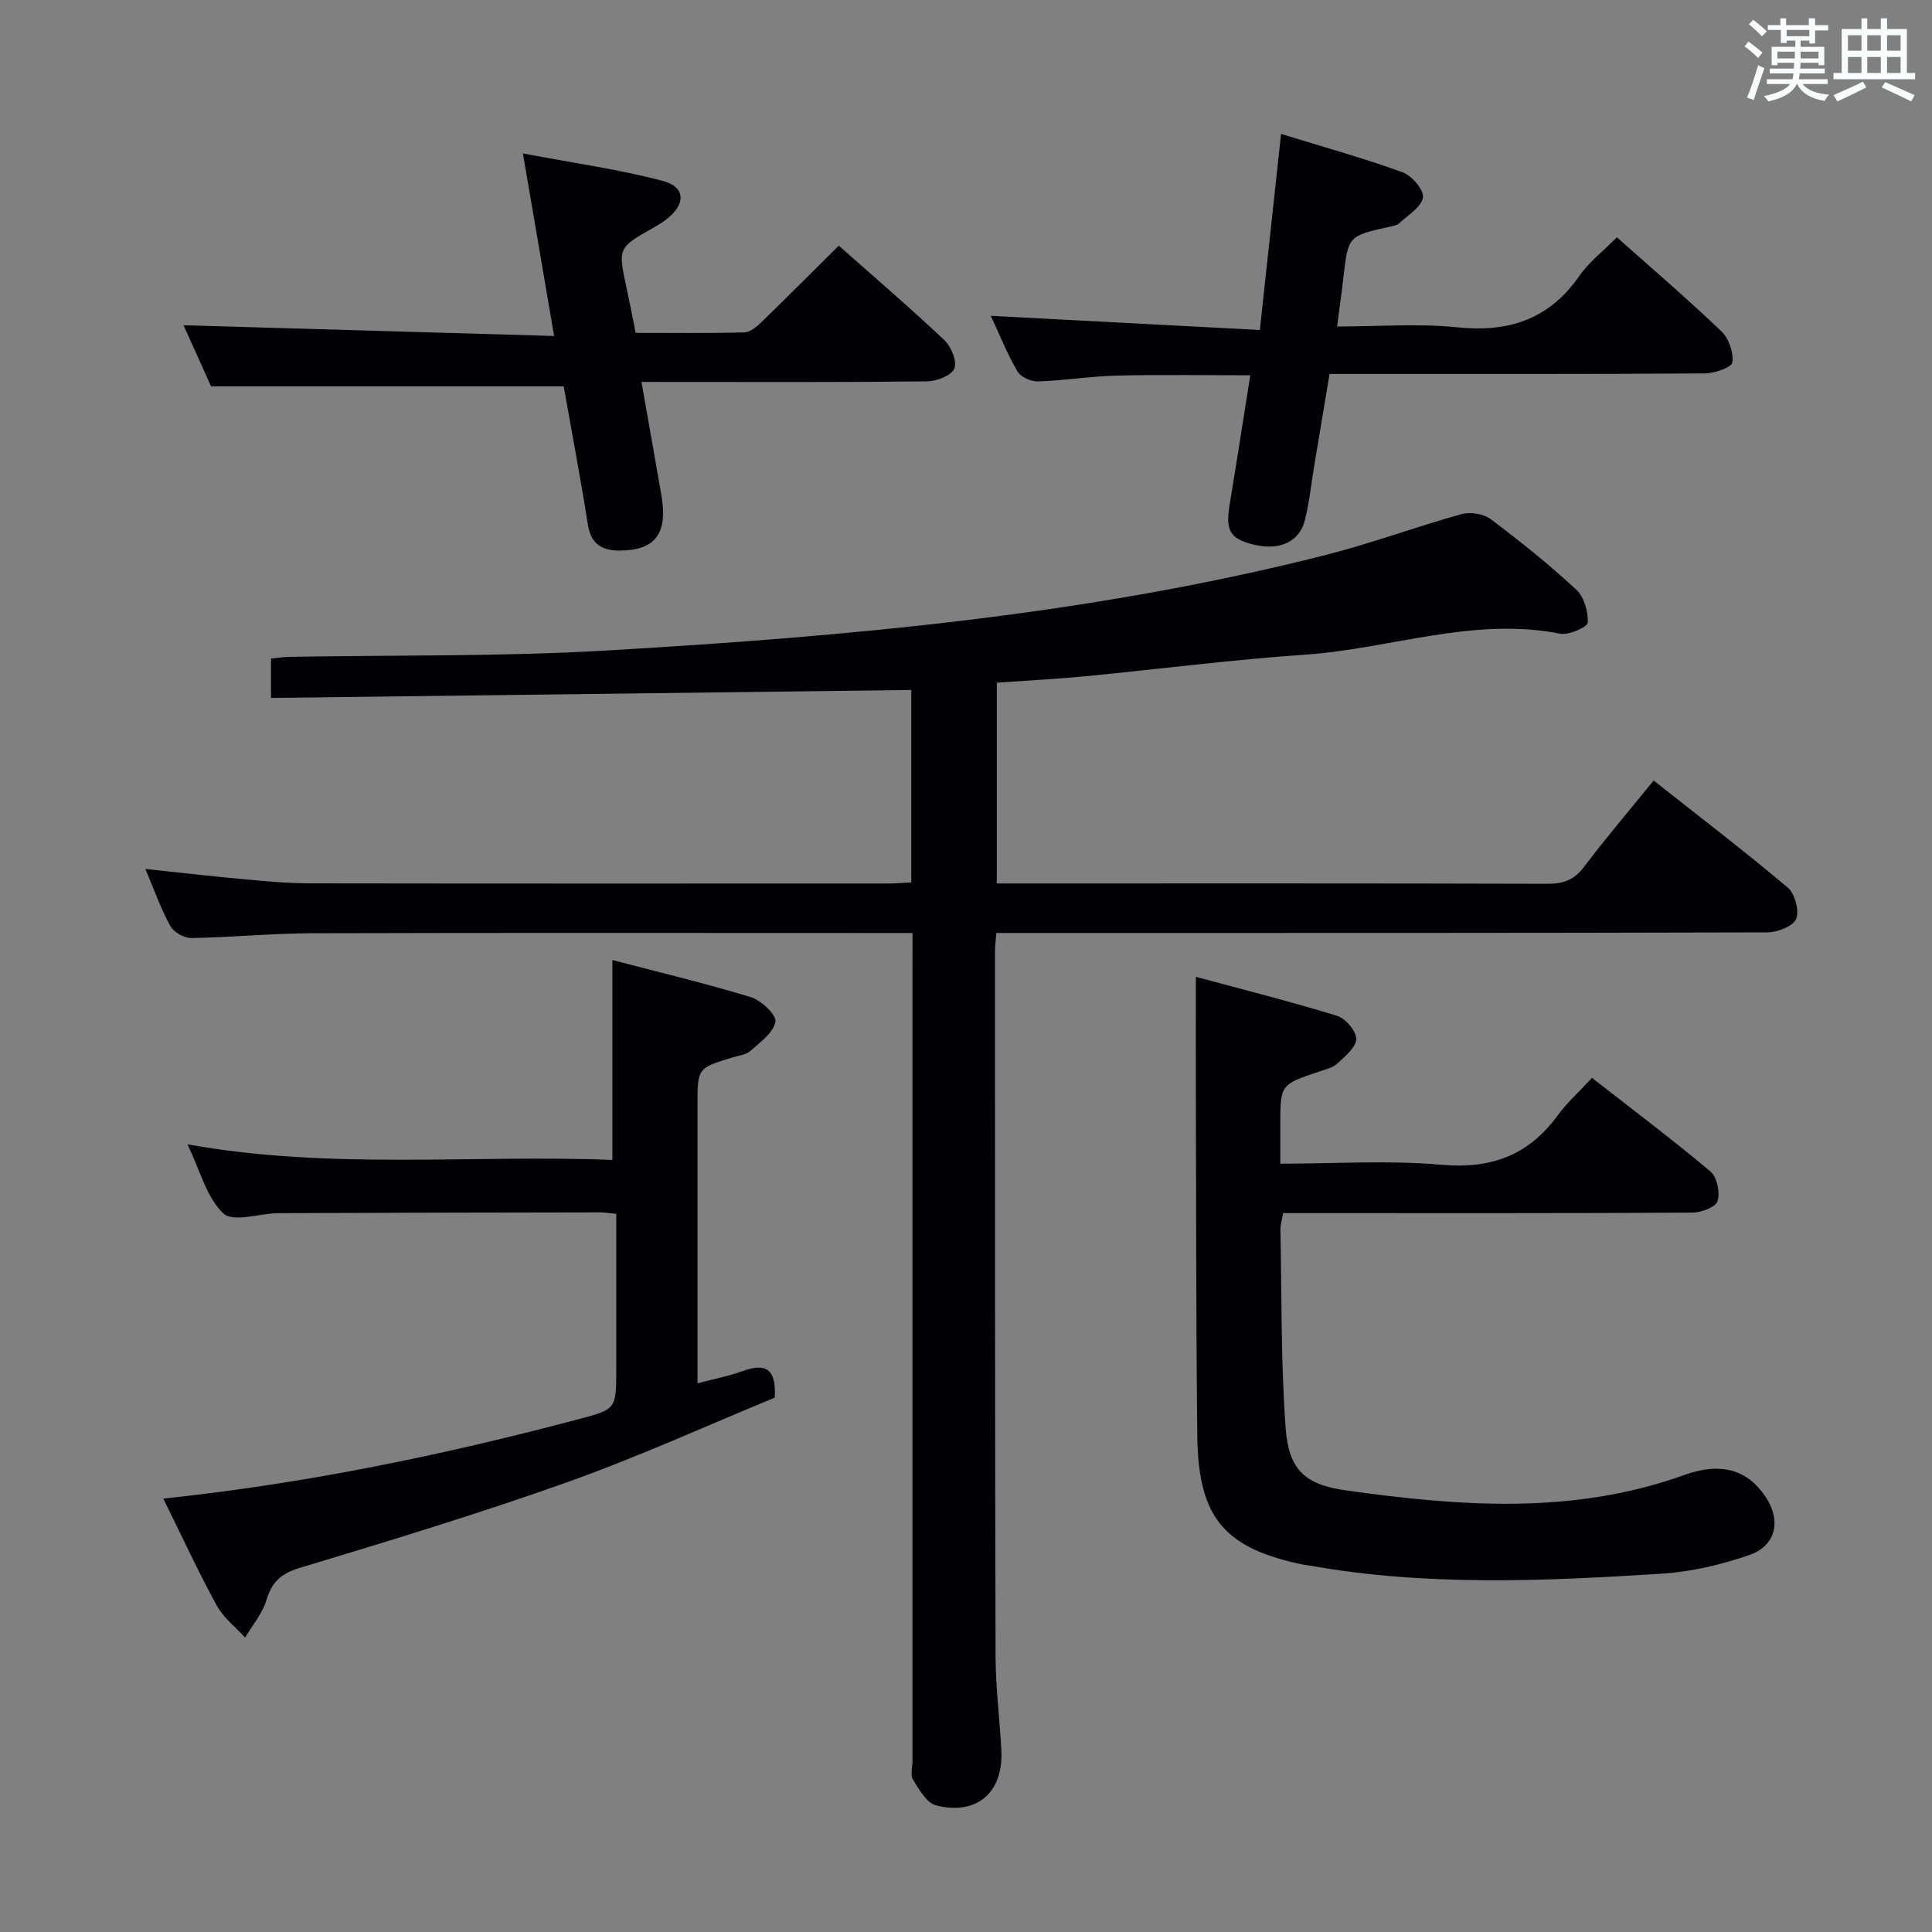 <svg enable-background="new 0 0 400 400" viewBox="0 0 400 400" xmlns="http://www.w3.org/2000/svg"><rect x="0" y="0" width="400" height="400" fill="#808080" stroke="none"/><g fill="#010105"><path d="m188.93 193.17c-2.34 0-4.12 0-5.91 0-39.49 0-78.99-.07-118.48.05-8.31.02-16.61.86-24.92.99-1.48.02-3.66-1.2-4.36-2.48-1.97-3.6-3.34-7.53-5.16-11.82 7.18.76 13.86 1.53 20.55 2.14 4.47.41 8.96.83 13.44.84 39.99.06 79.99.04 119.98.03 1.45 0 2.91-.14 4.6-.23 0-13.56 0-26.8 0-39.84-44.23.55-88.24 1.1-132.56 1.65 0-3.2 0-5.47 0-8.15 1.14-.11 2.4-.32 3.66-.35 21.94-.4 43.92-.04 65.8-1.32 50.1-2.92 100.06-7.37 148.91-19.78 9.46-2.41 18.67-5.83 28.08-8.45 1.83-.51 4.58-.08 6.07 1.03 6.12 4.59 12.1 9.4 17.71 14.59 1.63 1.51 2.5 4.57 2.38 6.85-.05.91-3.91 2.63-5.7 2.28-18.04-3.56-35.18 3.14-52.78 4.34-15.24 1.04-30.41 3.01-45.62 4.48-5.94.57-11.91.87-18.24 1.32v41.57h5.08c36.33 0 72.65-.04 108.98.07 3.3.01 5.52-.84 7.55-3.54 4.5-5.97 9.36-11.66 14.38-17.84 9.42 7.44 18.77 14.58 27.76 22.16 1.49 1.25 2.44 4.8 1.74 6.5-.63 1.53-3.88 2.77-5.97 2.78-51.16.15-102.31.12-153.47.12-1.96 0-3.92 0-6.15 0-.12 1.59-.28 2.71-.28 3.83.01 48.66-.01 97.31.12 145.97.02 6.47.87 12.94 1.2 19.42.45 8.72-5.05 13.56-13.53 11.4-1.94-.49-3.49-3.28-4.76-5.31-.6-.96-.11-2.6-.11-3.94 0-54.99 0-109.98 0-164.97.01-1.93.01-3.88.01-6.39z"/><path d="m247.59 202.24c9.54 2.58 19.46 5.07 29.22 8.07 1.76.54 4.01 3.16 3.99 4.79-.02 1.74-2.33 3.6-3.93 5.1-.91.85-2.36 1.19-3.61 1.61-8.19 2.73-8.19 2.71-8.19 11.22v7.9c11.46 0 22.48-.75 33.35.22 10.26.91 18-1.92 24.04-10.16 1.95-2.67 4.47-4.93 7.14-7.83 8.5 6.64 16.7 12.8 24.54 19.39 1.36 1.15 2.02 4.36 1.47 6.13-.39 1.25-3.38 2.37-5.22 2.38-26.16.15-52.33.1-78.5.1-1.99 0-3.97 0-6.25 0-.21 1.33-.56 2.42-.54 3.5.27 13.64.08 27.31 1.07 40.9.63 8.68 3.89 11.81 12.55 13.02 23.49 3.28 46.97 5.1 70-3.2 7.66-2.76 13.07-1.04 16.77 4.44 3.35 4.96 2.28 10.22-3.36 12.15-5.74 1.97-11.87 3.44-17.91 3.83-24.41 1.55-48.85 2.67-73.14-1.68-.33-.06-.67-.05-.99-.12-16.54-3.37-22-9.67-22.2-26.62-.27-23.66-.22-47.32-.3-70.99-.02-7.62 0-15.26 0-24.15z"/><path d="m33.81 310.27c29.42-3.11 57.76-8.97 85.81-16.4 7.95-2.11 7.97-2.05 7.97-10.47 0-10.63 0-21.25 0-32.08-1.47-.14-2.42-.31-3.38-.31-22.15.03-44.31.07-66.46.16-3.95.02-9.46 1.97-11.49.07-3.48-3.25-4.79-8.83-7.45-14.32 29.85 5.36 59.03 2.08 87.98 3.23 0-13.88 0-27.25 0-41.38 9.37 2.45 19.11 4.77 28.68 7.68 2.14.65 5.33 3.69 5.07 5.09-.41 2.27-3.14 4.23-5.16 6.03-.91.82-2.44.98-3.71 1.36-7.26 2.2-7.26 2.19-7.26 9.93v51.47 6.07c3.52-.93 6.42-1.49 9.16-2.47 4.26-1.53 7.22-1.32 6.84 5.44-13.84 5.69-28.16 12.22-42.94 17.49-18.27 6.51-36.86 12.15-55.43 17.76-3.86 1.17-5.74 2.89-6.87 6.64-.84 2.79-2.91 5.21-4.42 7.79-2-2.21-4.52-4.14-5.9-6.68-3.87-7.1-7.27-14.47-11.04-22.1z"/><path d="m132.81 79.07c1.44 8.19 2.8 15.81 4.12 23.43 1.38 7.97-1.25 11.46-8.65 11.49-3.57.01-5.92-1.3-6.55-5.29-1.53-9.66-3.35-19.27-5.02-28.71-24.14 0-48.16 0-73.01 0-1.72-3.82-3.87-8.59-5.7-12.65 25.63.74 51.16 1.48 76.72 2.22-2.16-12.66-4.16-24.38-6.45-37.79 10.38 1.97 19.82 3.27 28.97 5.69 4.8 1.27 4.77 4.92.61 8.04-.8.6-1.65 1.13-2.52 1.62-7.42 4.19-7.41 4.18-5.59 12.58.63 2.9 1.18 5.82 1.87 9.22 7.59 0 15.05.1 22.5-.1 1.24-.03 2.62-1.24 3.63-2.22 5.26-5.09 10.42-10.29 15.92-15.74 7.31 6.48 14.75 12.85 21.86 19.56 1.42 1.34 2.69 4.46 2.06 5.9-.64 1.47-3.7 2.62-5.71 2.64-17.66.2-35.33.12-53 .12-1.81-.01-3.61-.01-6.06-.01z"/><path d="m260.84 68.32c1.54-14.26 2.93-27.11 4.39-40.59 8.54 2.63 16.95 4.97 25.15 7.93 1.91.69 4.48 3.7 4.23 5.23-.33 2.01-3.12 3.64-4.94 5.35-.44.42-1.21.54-1.86.68-8.7 1.92-8.69 1.91-9.68 10.63-.35 3.1-.8 6.19-1.3 10.05 8.58 0 16.75-.67 24.76.16 10.68 1.11 19.08-1.57 25.36-10.59 2.04-2.93 5.02-5.22 7.81-8.04 7.34 6.53 14.67 12.81 21.64 19.47 1.53 1.46 2.54 4.38 2.27 6.43-.13 1.03-3.68 2.27-5.69 2.28-23.67.16-47.33.1-71 .11-1.99 0-3.98 0-6.71 0-1.07 6.4-2.12 12.69-3.17 18.98-.63 3.76-1.01 7.58-1.93 11.27-1.14 4.59-5.34 6.41-10.73 5.06-4.85-1.22-5.75-2.89-4.83-8.42 1.43-8.66 2.77-17.33 4.25-26.61-9.43 0-18.5-.16-27.55.06-5.47.13-10.92 1.03-16.4 1.21-1.44.05-3.6-.92-4.27-2.09-2.14-3.69-3.74-7.7-5.5-11.49 18.43.96 36.61 1.92 55.7 2.93z"/></g><path d="m361.2 9.6.8-1c.9.7 1.9 1.4 2.9 2.3l-.9 1.1c-1-1-2-1.8-2.8-2.4zm.5 10.6c.9-2.1 1.6-4.3 2.3-6.7.4.2.8.4 1.3.6-.7 2.1-1.5 4.3-2.2 6.6zm.4-15.2.9-.9c1 .8 2 1.6 2.8 2.4l-1 1c-.9-.9-1.8-1.7-2.7-2.5zm12.5-1.2h1.2v1.4h2.7v1.1h-2.7v2.7h-1.2v-.6h-1.8v1.3h4.9v3.8h-1.2v-.5h-3.7c0 .4-.1.9-.1 1.2h5.1v1h-5.2c0 .5-.1.9-.2 1.2h6v1h-5.2c1.1 1.3 2.9 2 5.5 2.2-.4.4-.7.8-.9 1.3-2.9-.5-4.8-1.6-5.7-3.5h-.1c-.8 1.7-2.7 2.9-5.9 3.6-.2-.4-.6-.8-.9-1.1 2.8-.6 4.6-1.4 5.4-2.5h-4.8v-1h5.3c.1-.3.2-.7.2-1.2h-4.9v-1h5c0-.4 0-.8.1-1.2h-3.5v.5h-1.2v-3.8h4.9v-1.3h-1.8v.5h-1.2v-2.7h-2.7v-1h2.6v-1.4h1.2v1.4h4.7v-1.4zm-6.6 8.3h3.6c0-.4 0-.9 0-1.4h-3.6zm1.9-4.6h4.7v-1.3h-4.7zm6.6 3.2h-3.7v1.4h3.7z" fill="#fafbfc"/><path d="m385.3 3.8h1.3v2.2h2.8v-2.2h1.3v2.2h4.1v9.1h1.7v1.3h-16.9v-1.3h1.7v-9.1h4.1v-2.2zm.4 13.1.7 1.2c-1.8.9-3.8 1.9-6 2.9-.2-.4-.5-.8-.8-1.3 2.3-1 4.3-1.9 6.1-2.8zm-3.1-6.4h2.8v-3.2h-2.8zm0 4.6h2.8v-3.3h-2.8zm4-4.6h2.8v-3.2h-2.8zm0 4.6h2.8v-3.3h-2.8zm3.7 1.9c2.1.9 4.1 1.8 6.1 2.7l-.7 1.3c-2.2-1.1-4.2-2-6.1-2.9zm3.2-9.7h-2.8v3.2h2.8zm-2.8 7.8h2.8v-3.3h-2.8z" fill="#fafbfc"/></svg>